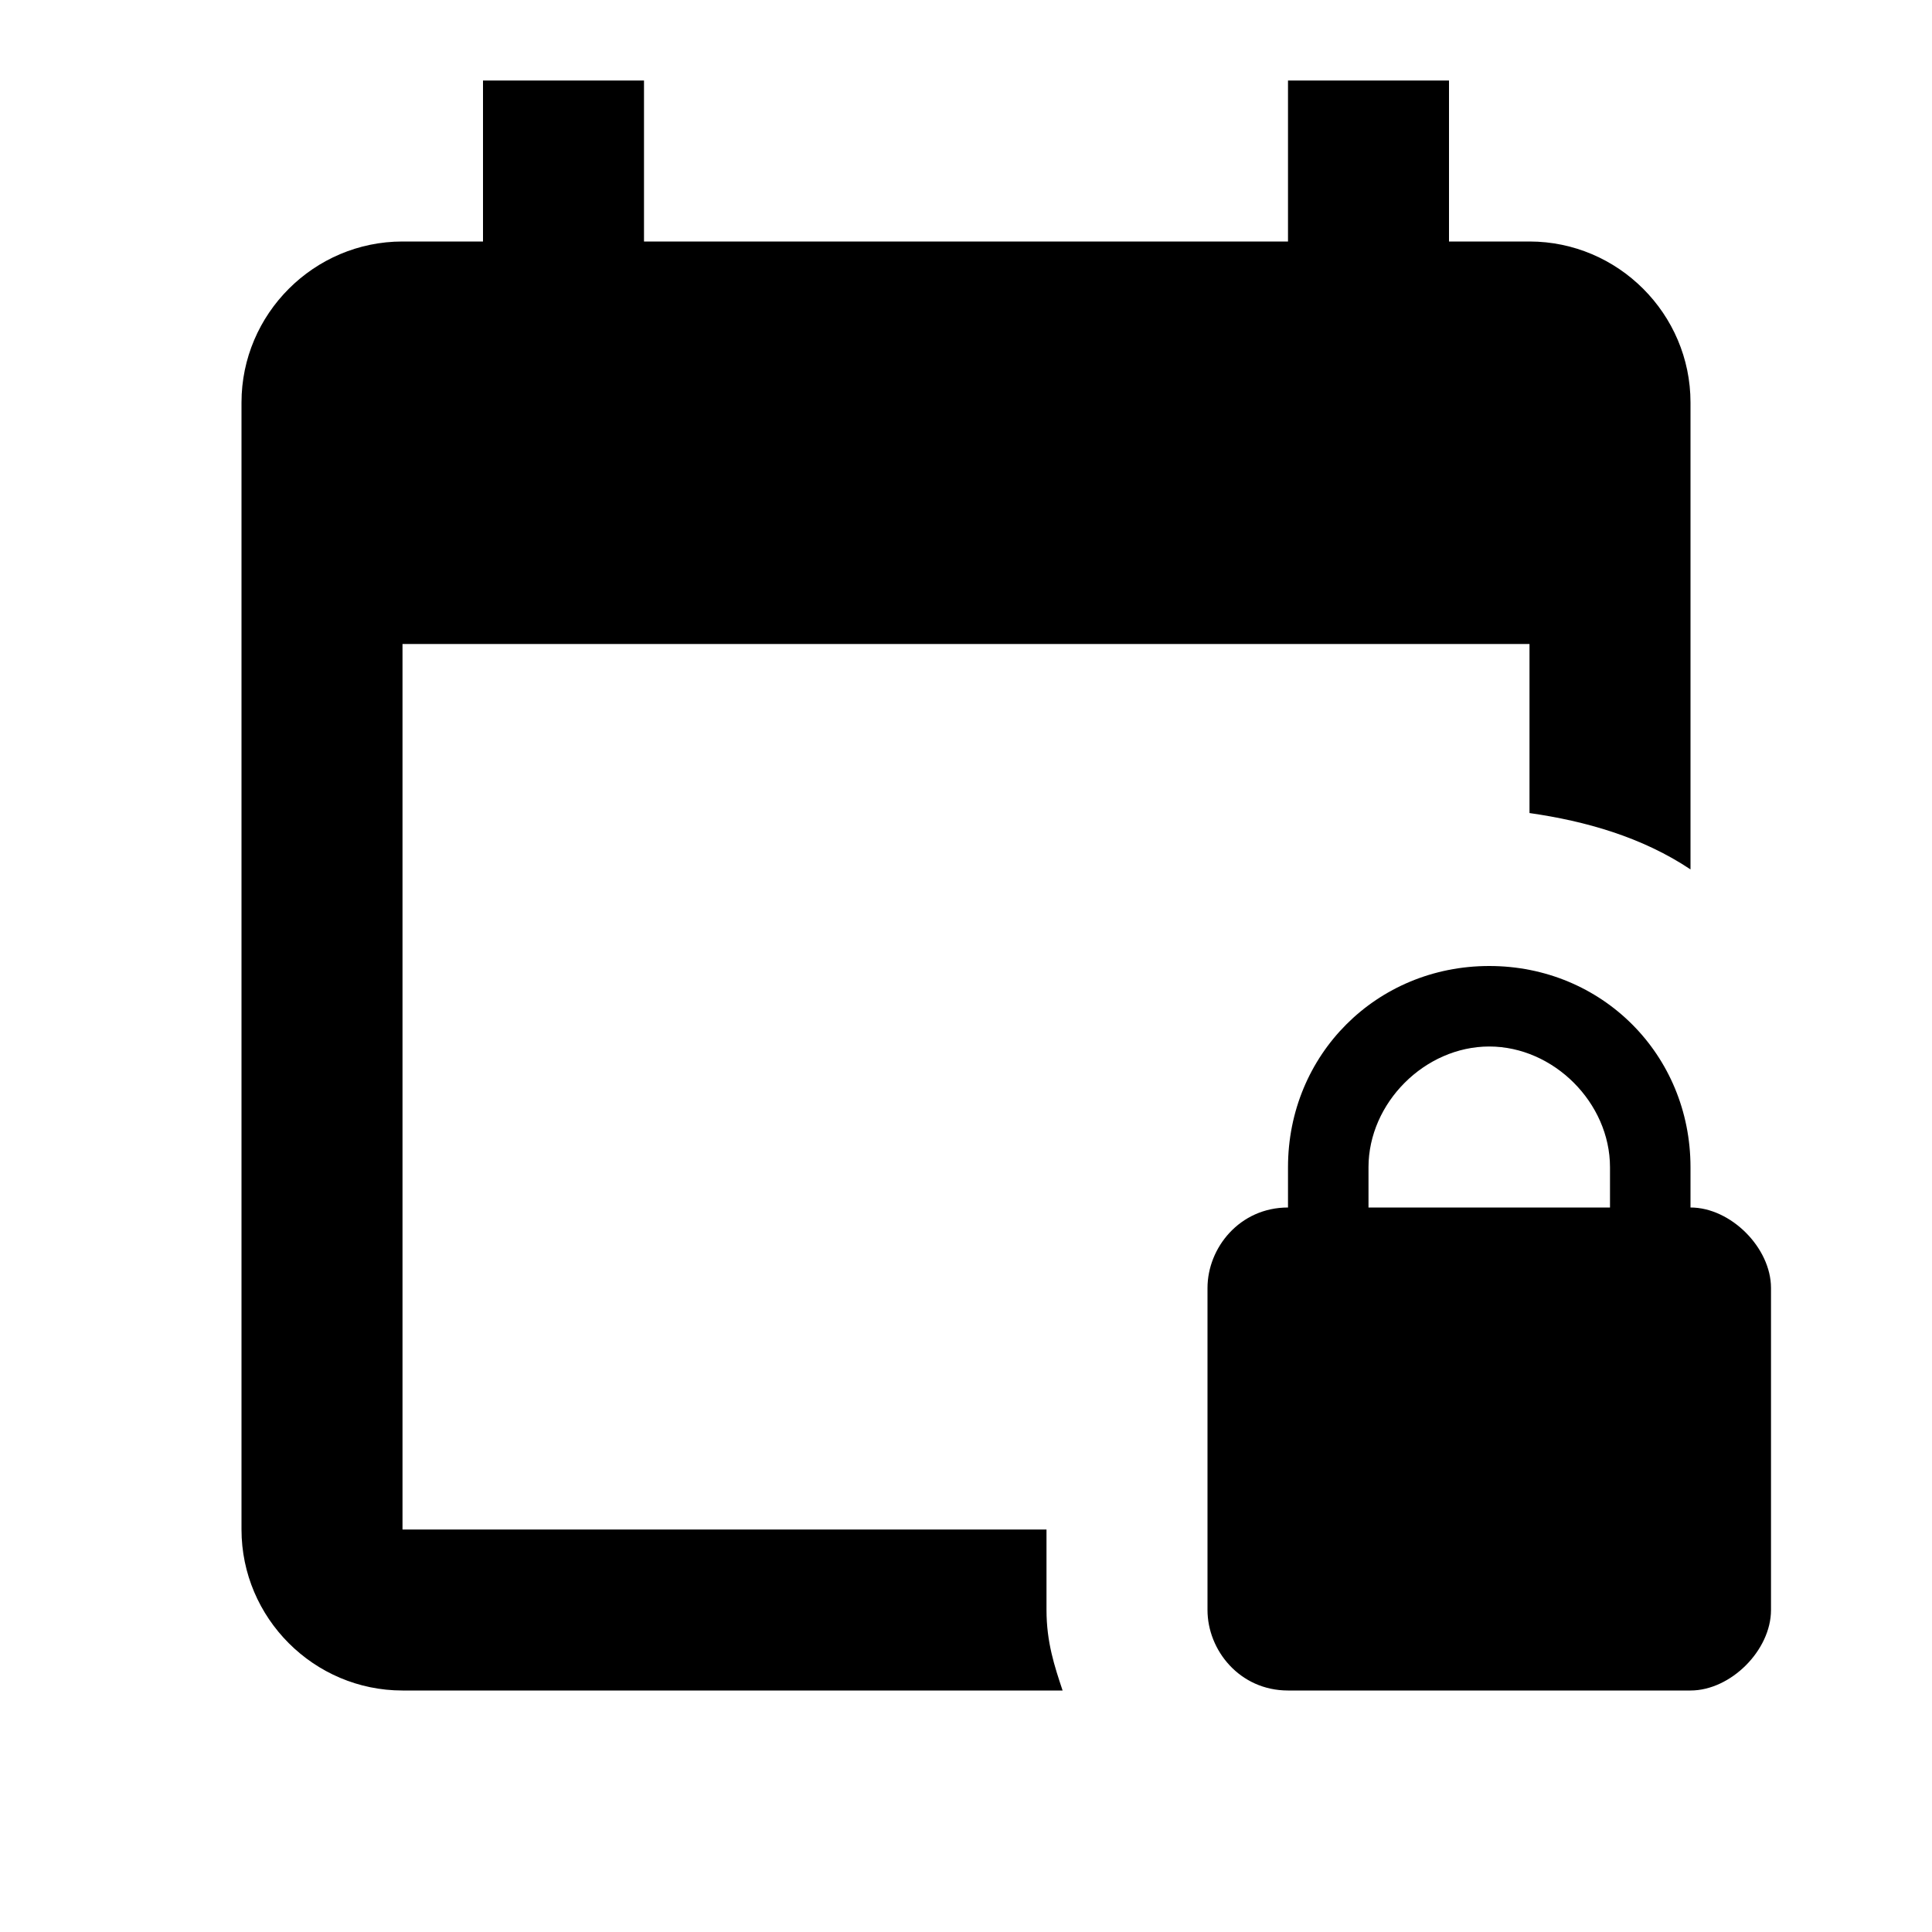 <?xml version="1.0" encoding="UTF-8"?><!DOCTYPE svg PUBLIC "-//W3C//DTD SVG 1.1//EN" "http://www.w3.org/Graphics/SVG/1.1/DTD/svg11.dtd"><svg xmlns="http://www.w3.org/2000/svg" xmlns:xlink="http://www.w3.org/1999/xlink" version="1.1" id="mdi-calendar-lock" width="24" height="24" viewBox="0 0 24 24"><path d="M13 20C13 20.4 13.1 20.7 13.2 21H5C3.9 21 3 20.1 3 19V5C3 3.9 3.9 3 5 3H6V1H8V3H16V1H18V3H19C20.1 3 21 3.9 21 5V10.8C20.4 10.4 19.7 10.2 19 10.1V8H5V19H13V20M22 16V20C22 20.5 21.5 21 21 21H16C15.4 21 15 20.5 15 20V16C15 15.5 15.4 15 16 15V14.5C16 13.1 17.1 12 18.5 12S21 13.1 21 14.5V15C21.5 15 22 15.5 22 16M20 14.5C20 13.7 19.3 13 18.5 13S17 13.7 17 14.5V15H20V14.5Z" /></svg>